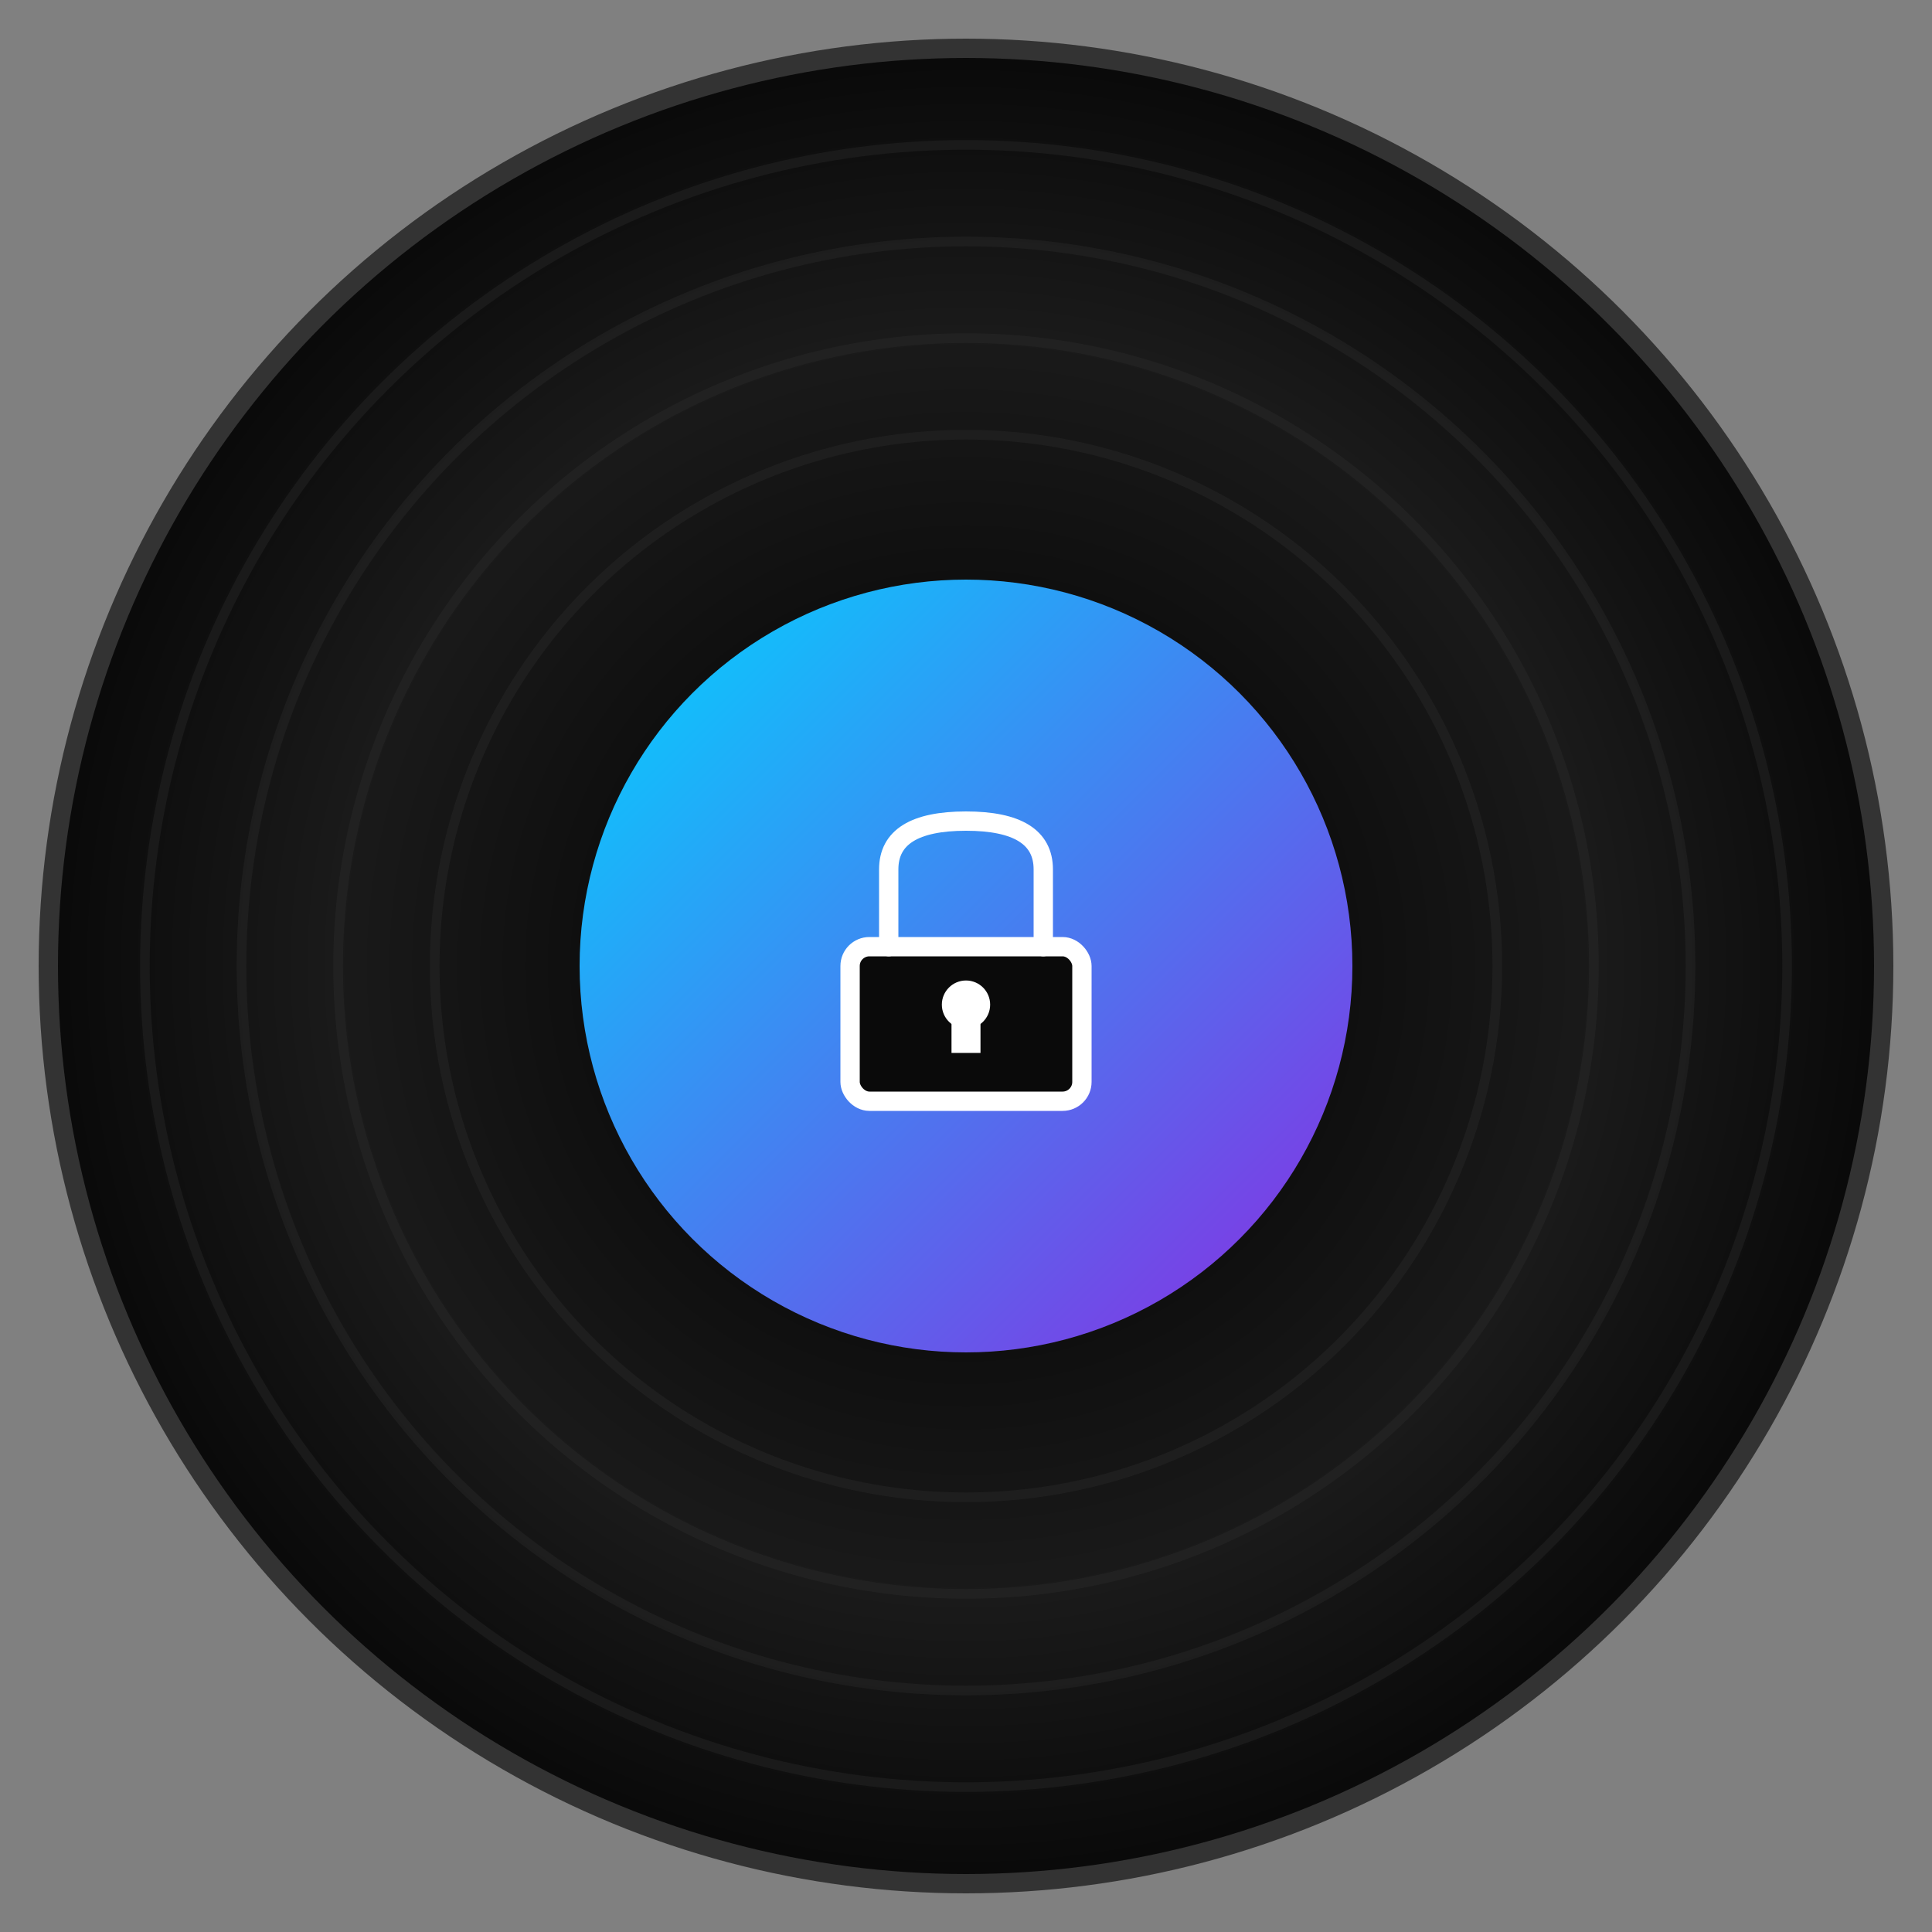 <svg xmlns="http://www.w3.org/2000/svg" width="200" height="200" viewBox="0 0 200 200" fill="none">
  <rect x="0" y="0" width="200" height="200" fill="#808080" stroke="none"/>
  <defs>
    <radialGradient id="vinylGradient" cx="50%" cy="50%" r="50%">
      <stop offset="0%" style="stop-color:#1a1a1a;stop-opacity:1" />
      <stop offset="30%" style="stop-color:#0a0a0a;stop-opacity:1" />
      <stop offset="70%" style="stop-color:#1a1a1a;stop-opacity:1" />
      <stop offset="100%" style="stop-color:#0a0a0a;stop-opacity:1" />
    </radialGradient>
    <linearGradient id="labelGradient" x1="0%" y1="0%" x2="100%" y2="100%">
      <stop offset="0%" style="stop-color:#00d4ff;stop-opacity:1" />
      <stop offset="100%" style="stop-color:#8a2be2;stop-opacity:1" />
    </linearGradient>
  </defs>
  
  <!-- Outer vinyl record -->
  <circle cx="100" cy="100" r="95" fill="url(#vinylGradient)" stroke="#333" stroke-width="2"/>
  
  <!-- Vinyl grooves -->
  <circle cx="100" cy="100" r="85" fill="none" stroke="#333" stroke-width="1" opacity="0.3"/>
  <circle cx="100" cy="100" r="75" fill="none" stroke="#333" stroke-width="1" opacity="0.3"/>
  <circle cx="100" cy="100" r="65" fill="none" stroke="#333" stroke-width="1" opacity="0.3"/>
  <circle cx="100" cy="100" r="55" fill="none" stroke="#333" stroke-width="1" opacity="0.3"/>
  
  <!-- Center label -->
  <circle cx="100" cy="100" r="40" fill="url(#labelGradient)"/>
  
  <!-- Lock Icon in Center -->
  <!-- Lock body -->
  <rect x="88" y="98" width="24" height="16" rx="2" fill="#0a0a0a" stroke="white" stroke-width="2"/>

  <!-- Lock shackle -->
  <path d="M 92 98 L 92 90 Q 92 85 100 85 Q 108 85 108 90 L 108 98"
        fill="none" stroke="white" stroke-width="2" stroke-linecap="round"/>

  <!-- Keyhole -->
  <circle cx="100" cy="104" r="2.5" fill="white"/>
  <rect x="98.5" y="104" width="3" height="5" fill="white"/>
</svg>


